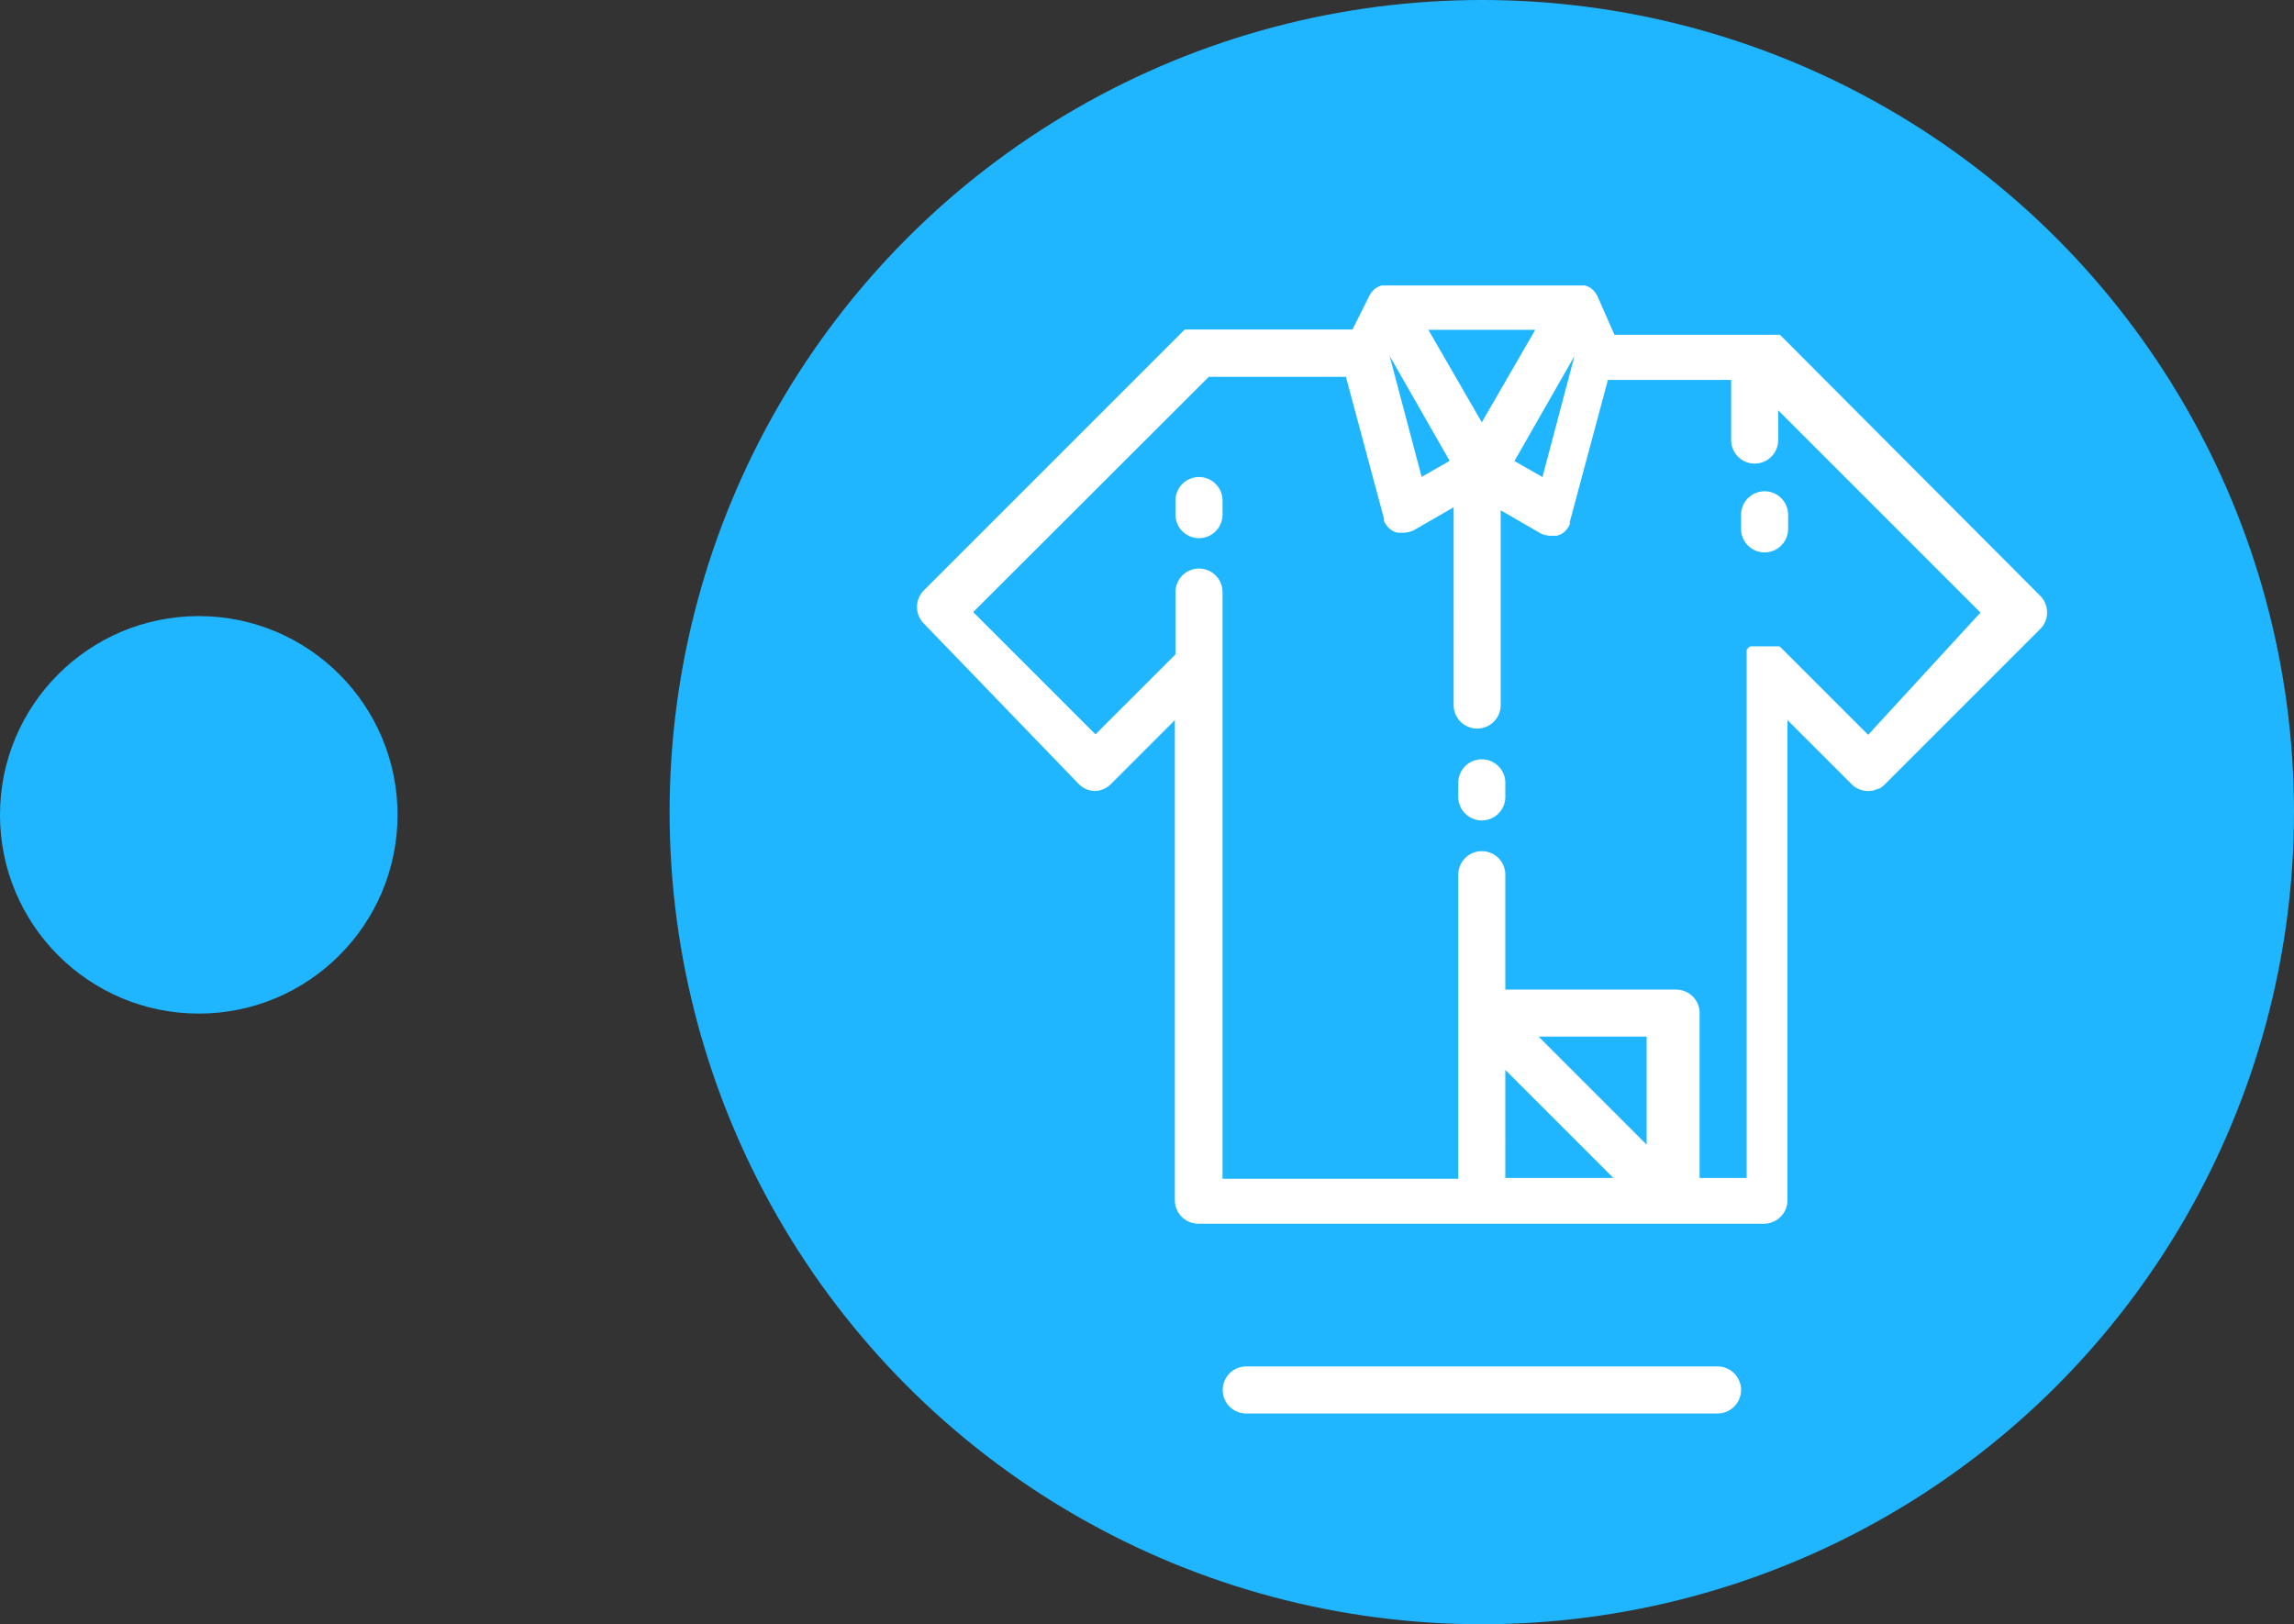 <svg id="Layer_1" data-name="Layer 1" xmlns="http://www.w3.org/2000/svg" viewBox="0 0 143.34 101.5"><rect x="0" y="0" width="143.34" height="101.5" fill="#333333" stroke="none"/><defs><style>.cls-1{fill:#1fb6ff;}.cls-2{fill:#fff;}</style></defs><title>shirt1</title><circle class="cls-1" cx="92.59" cy="50.75" r="50.75"/><circle class="cls-1" cx="12.42" cy="50.92" r="12.42"/><path class="cls-2" d="M127.49,37.24,111.3,21l0,0-.09-.08-.06,0-.06,0-.06,0-.06,0-.07,0-.07,0-.06,0-.07,0-.06,0-.08,0h-9.68L99.81,18.5h0l-.09-.16,0,0a1.46,1.46,0,0,0-.25-.28l0,0-.12-.09,0,0,0,0-.14-.07h0l-.17-.06h0l-.16,0H86.48l-.16,0h0l-.16.06h0l-.14.07h0l0,0-.11.08,0,0a1.46,1.46,0,0,0-.25.27l0,0-.09.15h0l-1.06,2.12H74.64l-.09,0H74.5l-.08,0-.06,0-.07,0-.06,0-.06,0-.06,0-.07,0,0,0-.11.1h0l-16.2,16.2a1.47,1.47,0,0,0,0,2.08L67.41,49a1.47,1.47,0,0,0,1,.43h0a1.47,1.47,0,0,0,1-.43l4-4v30a1.47,1.47,0,0,0,1.47,1.47h35.34a1.47,1.47,0,0,0,1.47-1.47v-30l4,4h0a1.47,1.47,0,0,0,1.46.37h0l.2-.08.06,0h0a1.47,1.47,0,0,0,.35-.26l9.72-9.72A1.47,1.47,0,0,0,127.49,37.24ZM95.93,20.61l-3.34,5.78-3.34-5.78Zm2.45,1.64-2,7.56-1.75-1Zm-7.8,6.55-1.75,1-2-7.56Zm3.48,44.81V66.86l6.75,6.75Zm8.83-2.08-6.75-6.75h6.75Zm13.84-25.61-5.43-5.43-.11-.1-.06,0-.06,0-.07,0-.05,0-.07,0-.06,0-.07,0-.06,0-.07,0-.07,0H110l-.07,0-.07,0-.07,0-.07,0-.06,0-.07,0-.06,0-.07,0-.06,0-.05,0a1.5,1.5,0,0,0-.21.21l0,.05,0,.06,0,.06,0,.06,0,.07,0,.06,0,.07,0,.07,0,.07,0,.07v.14s0,.1,0,.15V73.61h-2.94V63.31a1.47,1.47,0,0,0-1.47-1.47H94.06V54.66a1.47,1.47,0,0,0-2.94,0v19H76.39V51.75h0V41.52h0V37a1.47,1.47,0,1,0-2.94,0v3.89l-5,5-7.64-7.64L75.53,23.55H84.1l2.38,8.87v0l0,.06,0,.09v0l.07.13h0l.1.15v0l.11.13,0,0,.13.11h0l.12.08,0,0,.15.07h0l.15.05h0l.17,0h.2a1.46,1.46,0,0,0,.38-.05l.16-.05,0,0,.13-.06h0l2.48-1.43V44.06a1.47,1.47,0,0,0,2.94,0V31.89l2.48,1.43h0l.12.06,0,0,.16.05a1.47,1.47,0,0,0,.38.05h.2l.17,0h0l.15-.05h0l.15-.07,0,0,.12-.08h0l.12-.11,0,0,.11-.13v0l.1-.15h0l.06-.13,0,0,0-.09,0-.06v0l2.38-8.87h7.7v3.76a1.47,1.47,0,1,0,2.94,0V25.64l12.64,12.64Z" transform="translate(0 0)"/><path class="cls-2" d="M107.31,85.39H77.87a1.47,1.47,0,1,0,0,2.94h29.45a1.47,1.47,0,1,0,0-2.94Z" transform="translate(0 0)"/><path class="cls-2" d="M92.59,47.45a1.47,1.47,0,0,0-1.47,1.47v.88a1.47,1.47,0,1,0,2.94,0v-.88A1.47,1.47,0,0,0,92.59,47.45Z" transform="translate(0 0)"/><path class="cls-2" d="M74.92,29.81a1.47,1.47,0,0,0-1.47,1.47v.88a1.47,1.47,0,0,0,2.94,0v-.88A1.47,1.47,0,0,0,74.92,29.81Z" transform="translate(0 0)"/><path class="cls-2" d="M110.26,30.7a1.47,1.47,0,0,0-1.47,1.47v.88a1.47,1.47,0,1,0,2.94,0v-.88A1.47,1.47,0,0,0,110.26,30.7Z" transform="translate(0 0)"/></svg>